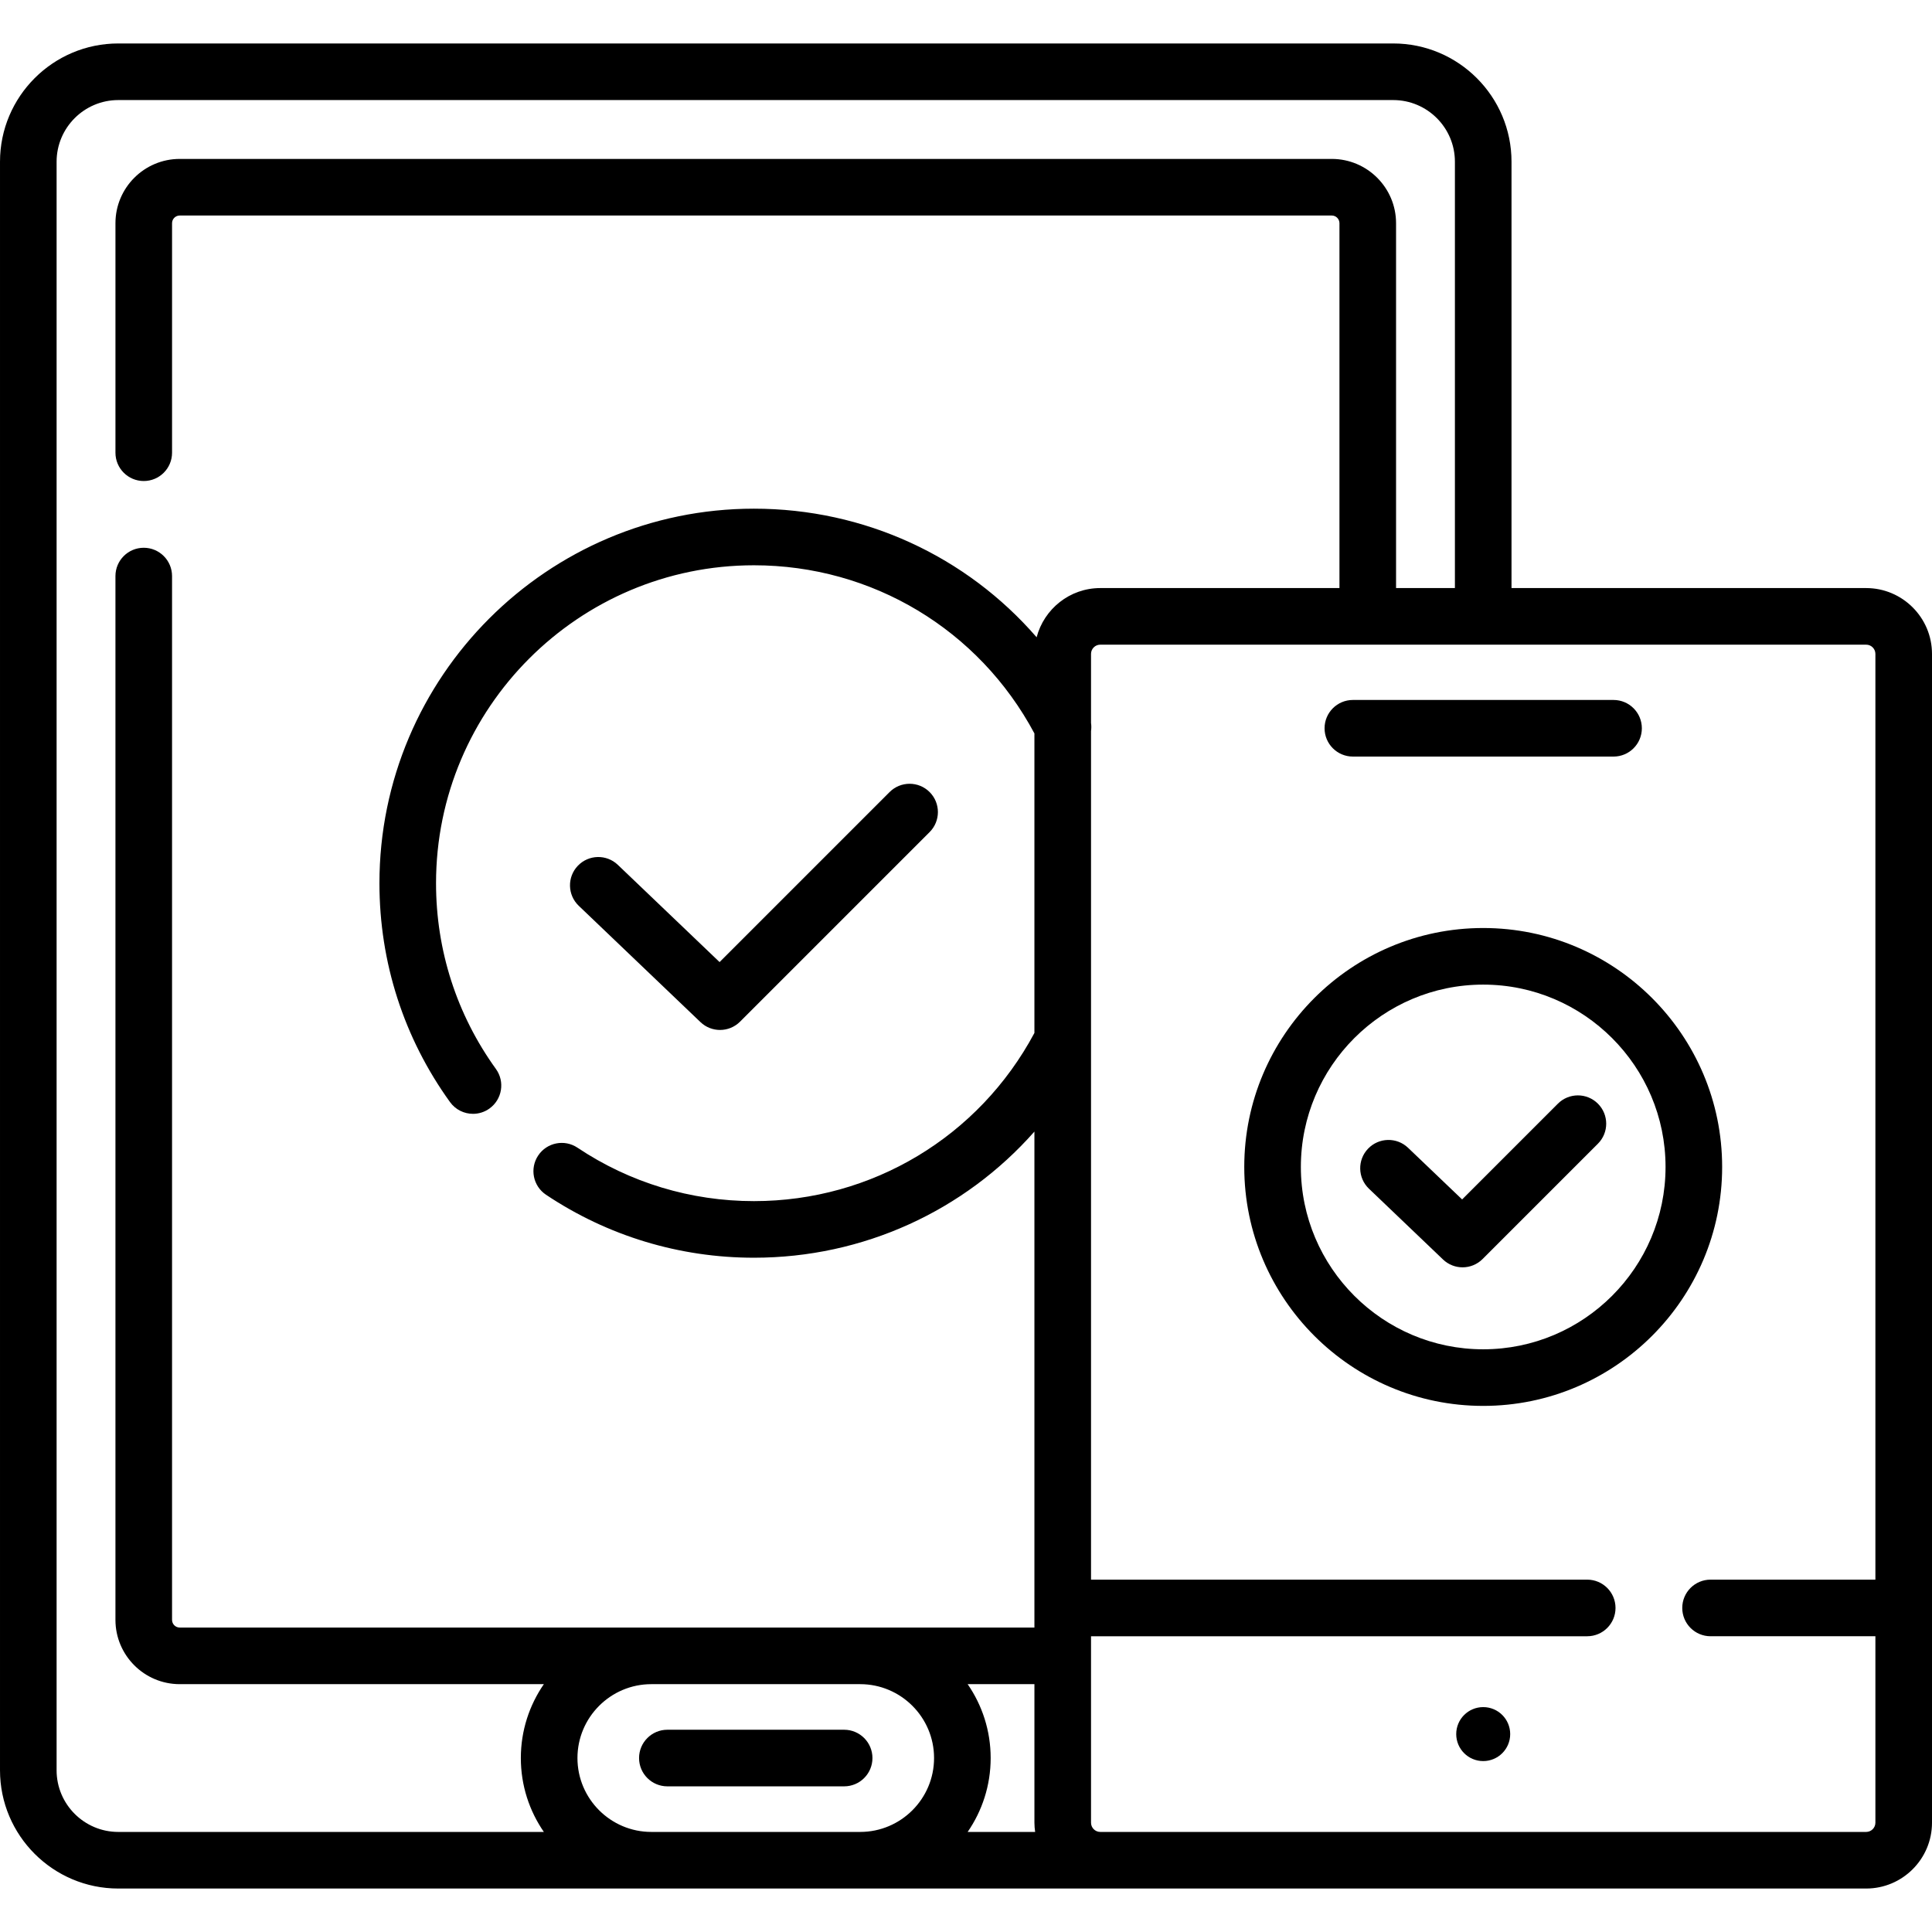 <svg id="Capa_1" enable-background="new 0 0 512 512" height="512" viewBox="0 0 512 512" width="512" xmlns="http://www.w3.org/2000/svg"><g><path d="m185.634 270.87c1.451 1.387 3.317 2.078 5.181 2.078 1.921 0 3.841-.734 5.304-2.196l50.24-50.241c2.929-2.93 2.929-7.678 0-10.607-2.929-2.928-7.678-2.928-10.607 0l-45.056 45.057-26.958-25.764c-2.994-2.862-7.742-2.755-10.604.24-2.862 2.994-2.754 7.742.24 10.604z"/><path d="m231.208 465.9c0-4.143-3.358-7.5-7.5-7.5h-46.85c-4.142 0-7.5 3.357-7.5 7.5s3.358 7.5 7.5 7.5h46.85c4.142 0 7.5-3.357 7.5-7.5z"/><path d="m494.551 500.481c9.621 0 17.449-7.827 17.449-17.448v-309.739c0-9.621-7.828-17.449-17.449-17.449h-93.985v-112.986c0-17.281-14.06-31.341-31.341-31.341h-337.884c-17.281.001-31.341 14.06-31.341 31.341v426.281c0 17.281 14.06 31.341 31.341 31.341zm-479.551-31.34v-426.282c0-9.011 7.331-16.341 16.341-16.341h337.884c9.011 0 16.341 7.33 16.341 16.341v112.985h-15.596v-96.693c0-9.394-7.643-17.036-17.037-17.036h-305.3c-9.394 0-17.037 7.643-17.037 17.036v60.825c0 4.143 3.358 7.5 7.5 7.5s7.5-3.357 7.5-7.5v-60.825c0-1.123.914-2.036 2.037-2.036h305.3c1.123 0 2.037.913 2.037 2.036v96.693h-63.388c-8.096 0-14.901 5.55-16.863 13.04-18.579-21.438-45.627-34.079-74.912-34.079-54.728 0-99.252 44.524-99.252 99.252 0 20.982 6.468 41.041 18.706 58.007 1.466 2.032 3.76 3.113 6.089 3.113 1.52 0 3.054-.461 4.381-1.418 3.359-2.424 4.118-7.111 1.695-10.471-10.383-14.395-15.871-31.419-15.871-49.231 0-46.457 37.795-84.252 84.252-84.252 31.314 0 59.612 17.03 74.326 44.563v79.376c-14.714 27.522-43.058 44.566-74.326 44.566-16.744 0-32.917-4.897-46.771-14.163-3.444-2.304-8.101-1.379-10.404 2.065-2.303 3.442-1.378 8.101 2.065 10.403 16.331 10.922 35.387 16.694 55.11 16.694 28.94 0 55.754-12.395 74.326-33.429v131.438h-46.178-55.343-124.979c-1.123 0-2.037-.914-2.037-2.037v-276.618c0-4.143-3.358-7.5-7.5-7.5s-7.5 3.357-7.5 7.5v276.619c0 9.395 7.643 17.037 17.037 17.037h96.496c-3.842 5.571-6.099 12.316-6.099 19.581s2.257 14.01 6.099 19.581h-112.788c-9.01 0-16.341-7.33-16.341-16.34zm259.325 16.34h-17.887c3.842-5.571 6.099-12.316 6.099-19.581s-2.257-14.01-6.099-19.581h17.695v36.714c-.001.833.078 1.646.192 2.448zm-101.713 0c-10.797 0-19.581-8.784-19.581-19.581s8.784-19.581 19.581-19.581h55.343c10.797 0 19.581 8.784 19.581 19.581s-8.784 19.581-19.581 19.581zm321.939 0h-202.97c-1.351 0-2.449-1.099-2.449-2.448v-49.41h131.496c4.142 0 7.5-3.357 7.5-7.5 0-4.142-3.358-7.5-7.5-7.5h-131.496v-224.875c.104-.711.106-1.439 0-2.165v-18.29c0-1.35 1.099-2.449 2.449-2.449h202.97c1.35 0 2.449 1.099 2.449 2.449v245.329h-43.685c-4.142 0-7.5 3.358-7.5 7.5 0 4.143 3.358 7.5 7.5 7.5h43.685v49.41c0 1.351-1.099 2.449-2.449 2.449z"/><path d="m393.066 452.4c-3.95 0-7.152 3.202-7.152 7.152 0 3.95 3.202 7.152 7.152 7.152s7.152-3.202 7.152-7.152c.001-3.95-3.202-7.152-7.152-7.152z"/><path d="m393.066 245.933c-34.917 0-63.323 28.406-63.323 63.323 0 34.916 28.406 63.322 63.323 63.322 34.916 0 63.322-28.406 63.322-63.322.001-34.917-28.406-63.323-63.322-63.323zm0 111.645c-26.646 0-48.323-21.678-48.323-48.322 0-26.645 21.677-48.323 48.323-48.323 26.645 0 48.322 21.678 48.322 48.323.001 26.644-21.677 48.322-48.322 48.322z"/><path d="m358.524 200.499h69.084c4.142 0 7.5-3.357 7.5-7.5s-3.358-7.5-7.5-7.5h-69.084c-4.142 0-7.5 3.357-7.5 7.5s3.358 7.5 7.5 7.5z"/><path d="m412.859 292.483-25.382 25.382-14.326-13.69c-2.994-2.862-7.742-2.755-10.604.24-2.862 2.994-2.754 7.742.24 10.604l19.627 18.757c1.451 1.387 3.317 2.078 5.181 2.078 1.921 0 3.841-.734 5.304-2.196l30.566-30.566c2.929-2.93 2.929-7.678 0-10.607-2.928-2.929-7.677-2.929-10.606-.002z"/></g></svg>